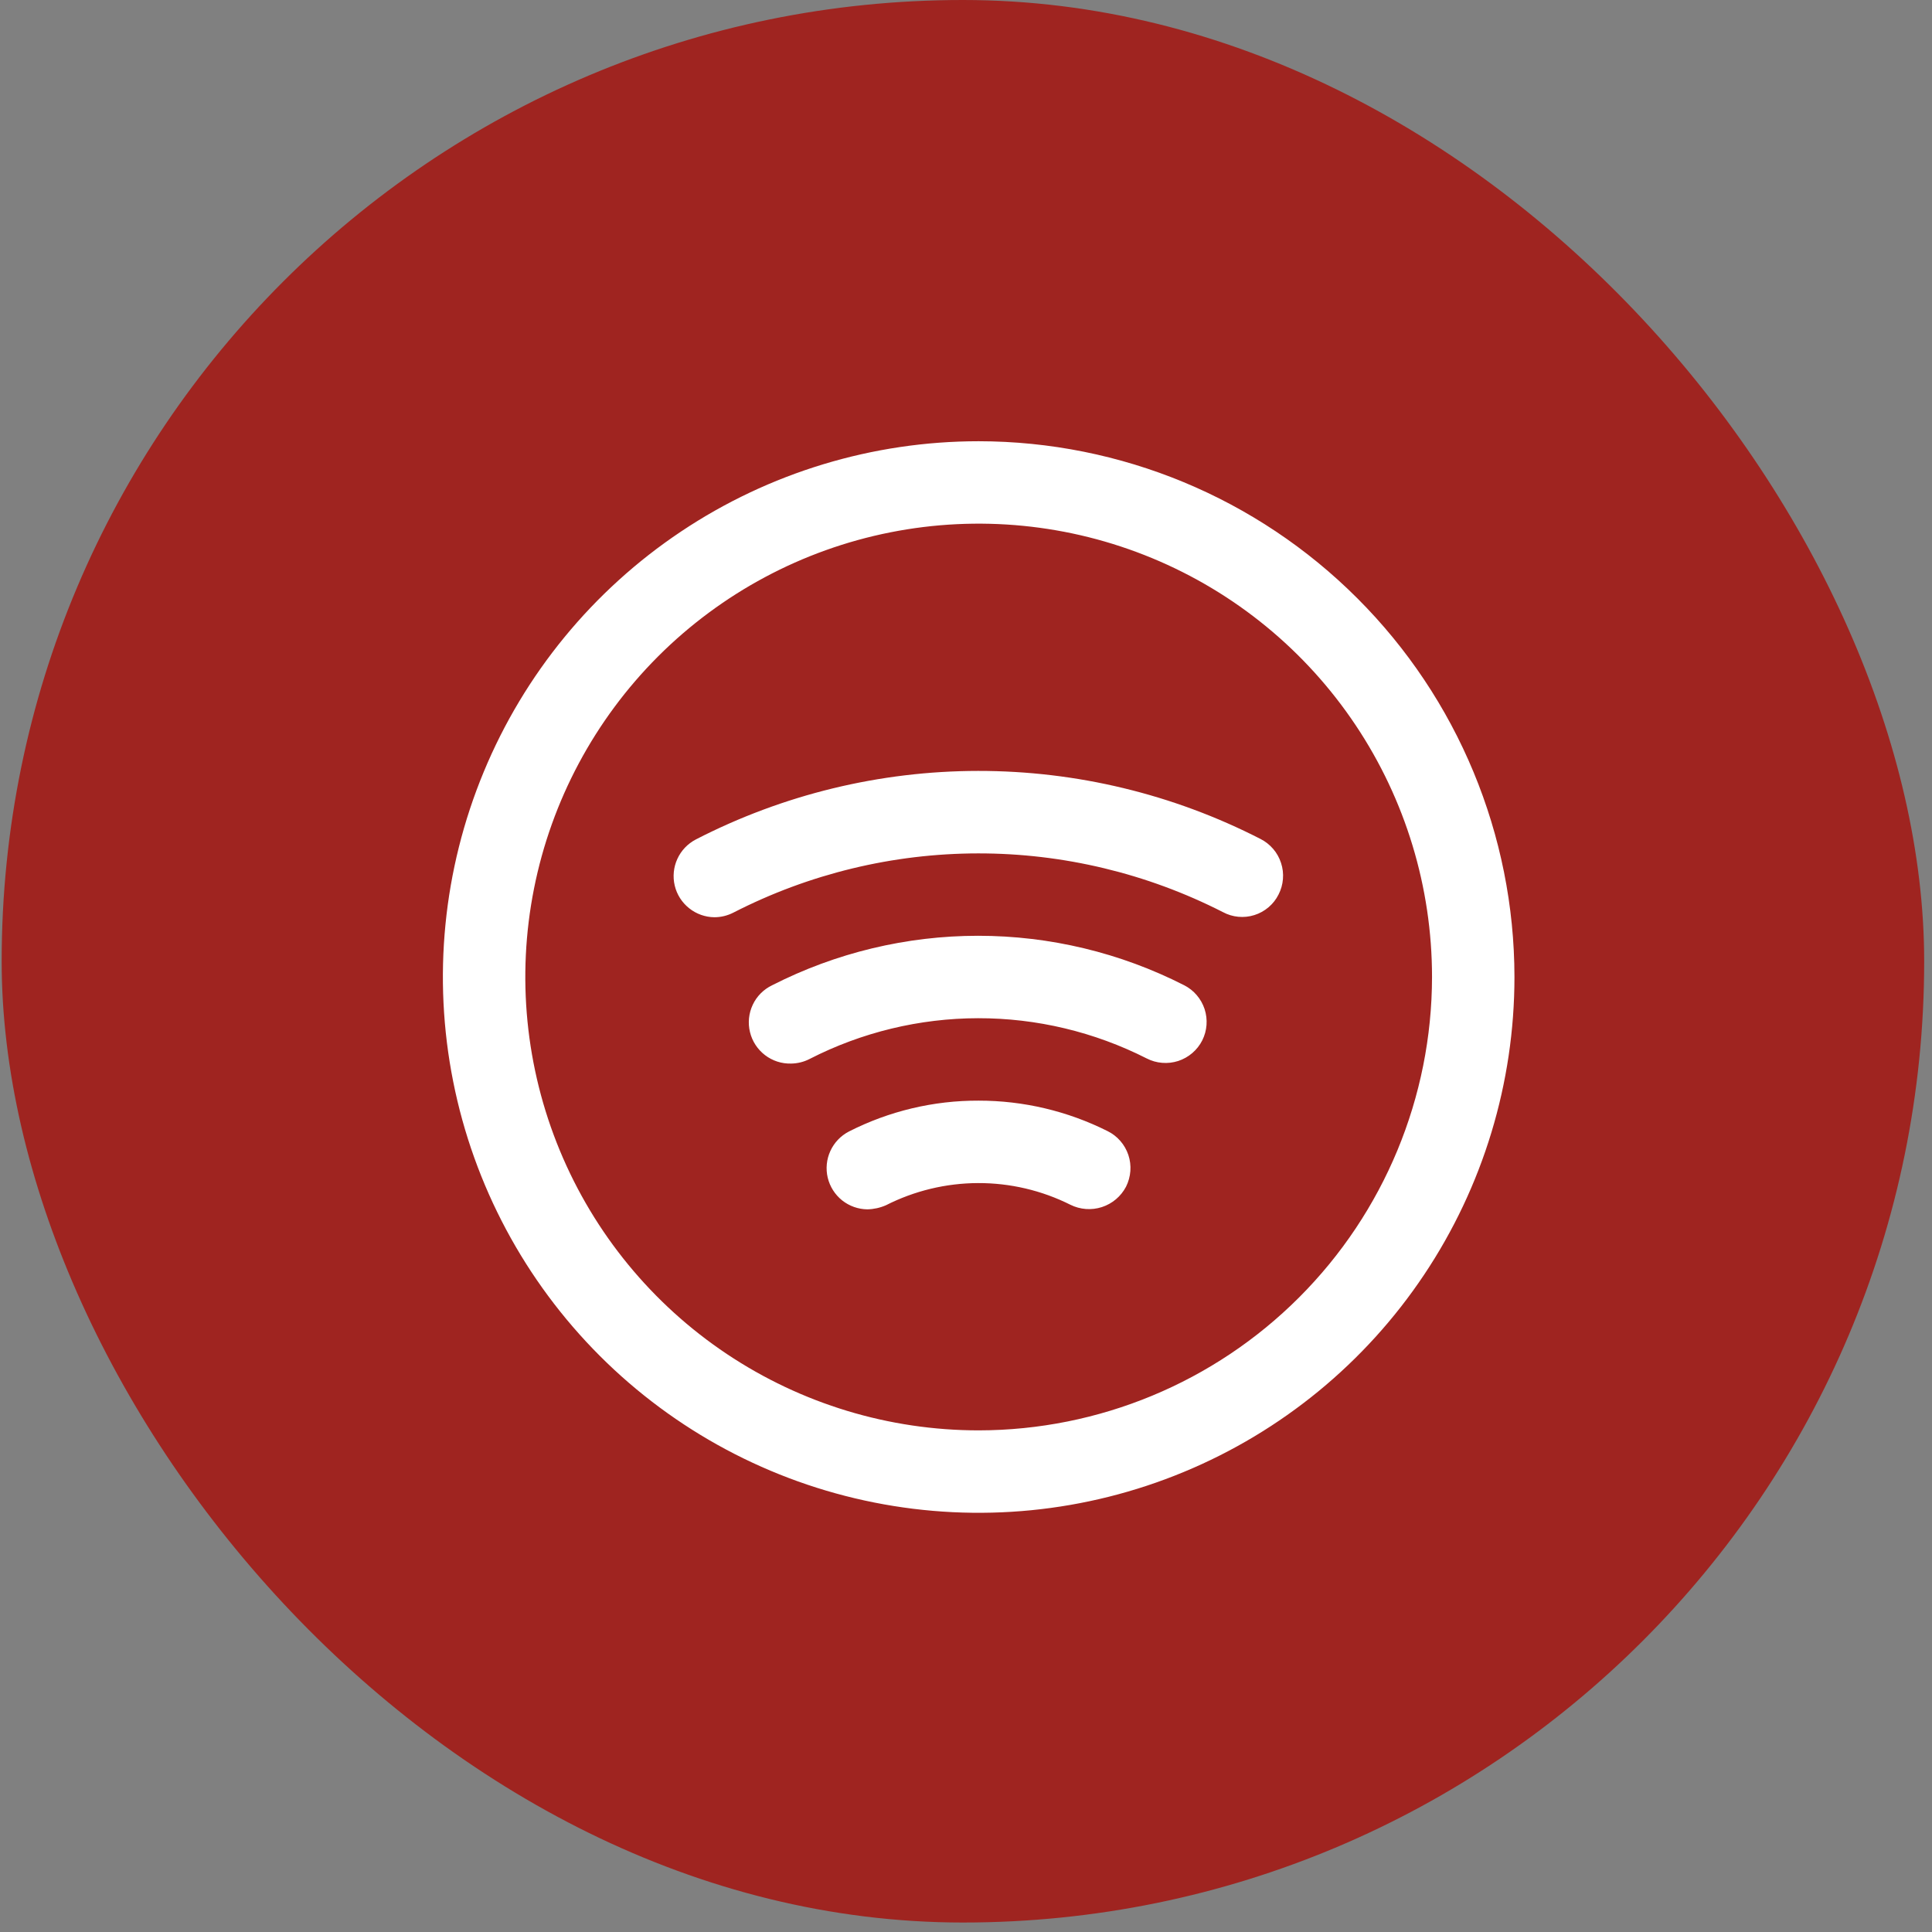<svg width="42" height="42" viewBox="0 0 42 42" fill="none" xmlns="http://www.w3.org/2000/svg">
<rect x="0" y="0" width="42" height="42" fill="#808080" stroke="none"/>
<rect x="0.036" width="41.794" height="41.794" rx="20.897" fill="#9F2420"/>
<path d="M21.276 9.592C18.972 9.592 16.72 10.275 14.805 11.555C12.889 12.835 11.396 14.654 10.515 16.782C9.633 18.91 9.402 21.252 9.852 23.512C10.301 25.771 11.411 27.846 13.039 29.475C14.668 31.104 16.744 32.214 19.003 32.663C21.263 33.113 23.605 32.882 25.733 32C27.861 31.119 29.68 29.626 30.96 27.71C32.24 25.795 32.923 23.543 32.923 21.239C32.92 18.151 31.692 15.19 29.508 13.007C27.325 10.823 24.364 9.595 21.276 9.592ZM21.276 31.095C19.326 31.095 17.421 30.517 15.8 29.434C14.179 28.351 12.916 26.812 12.17 25.011C11.424 23.21 11.229 21.228 11.609 19.317C11.989 17.405 12.928 15.649 14.306 14.27C15.685 12.892 17.441 11.953 19.353 11.573C21.265 11.193 23.246 11.388 25.047 12.134C26.848 12.88 28.387 14.143 29.47 15.764C30.553 17.385 31.131 19.29 31.131 21.239C31.128 23.852 30.089 26.357 28.241 28.205C26.394 30.053 23.889 31.092 21.276 31.095ZM27.794 19.447C27.741 19.553 27.667 19.647 27.577 19.723C27.486 19.8 27.382 19.858 27.269 19.893C27.157 19.929 27.038 19.941 26.92 19.93C26.802 19.919 26.688 19.884 26.584 19.828C24.936 18.988 23.113 18.55 21.263 18.552C19.413 18.554 17.59 18.995 15.944 19.839C15.816 19.905 15.674 19.94 15.53 19.94C15.33 19.938 15.137 19.869 14.981 19.744C14.825 19.62 14.714 19.447 14.668 19.252C14.622 19.058 14.642 18.853 14.725 18.672C14.808 18.49 14.95 18.341 15.127 18.249C17.025 17.272 19.128 16.761 21.263 16.759C23.398 16.757 25.502 17.264 27.402 18.238C27.507 18.291 27.601 18.365 27.678 18.455C27.755 18.544 27.813 18.649 27.849 18.761C27.886 18.873 27.9 18.992 27.89 19.11C27.881 19.228 27.848 19.342 27.794 19.447ZM26.136 22.617C26.083 22.722 26.009 22.816 25.919 22.893C25.829 22.97 25.725 23.028 25.613 23.065C25.5 23.101 25.382 23.115 25.264 23.105C25.146 23.096 25.032 23.063 24.927 23.009C23.791 22.433 22.536 22.133 21.263 22.135C19.99 22.137 18.735 22.44 17.602 23.02C17.477 23.085 17.339 23.119 17.199 23.121C16.994 23.127 16.793 23.062 16.63 22.937C16.468 22.813 16.352 22.636 16.304 22.437C16.255 22.238 16.277 22.028 16.364 21.843C16.451 21.657 16.6 21.508 16.785 21.419C18.172 20.712 19.707 20.343 21.264 20.343C22.822 20.343 24.357 20.712 25.744 21.419C25.954 21.526 26.113 21.713 26.187 21.937C26.26 22.162 26.242 22.406 26.136 22.617ZM24.479 25.798C24.369 26.008 24.18 26.168 23.954 26.241C23.728 26.314 23.482 26.296 23.269 26.19C22.646 25.878 21.959 25.717 21.263 25.719C20.567 25.721 19.881 25.886 19.26 26.201C19.132 26.257 18.995 26.287 18.856 26.29C18.657 26.288 18.463 26.219 18.307 26.095C18.151 25.97 18.041 25.797 17.994 25.602C17.948 25.408 17.968 25.203 18.051 25.022C18.134 24.84 18.276 24.691 18.453 24.599C19.327 24.154 20.295 23.923 21.276 23.927C22.247 23.926 23.206 24.153 24.075 24.588C24.182 24.64 24.277 24.713 24.355 24.803C24.433 24.892 24.492 24.996 24.53 25.109C24.567 25.221 24.582 25.34 24.573 25.458C24.564 25.576 24.532 25.692 24.479 25.798Z" fill="white"/>
</svg>
